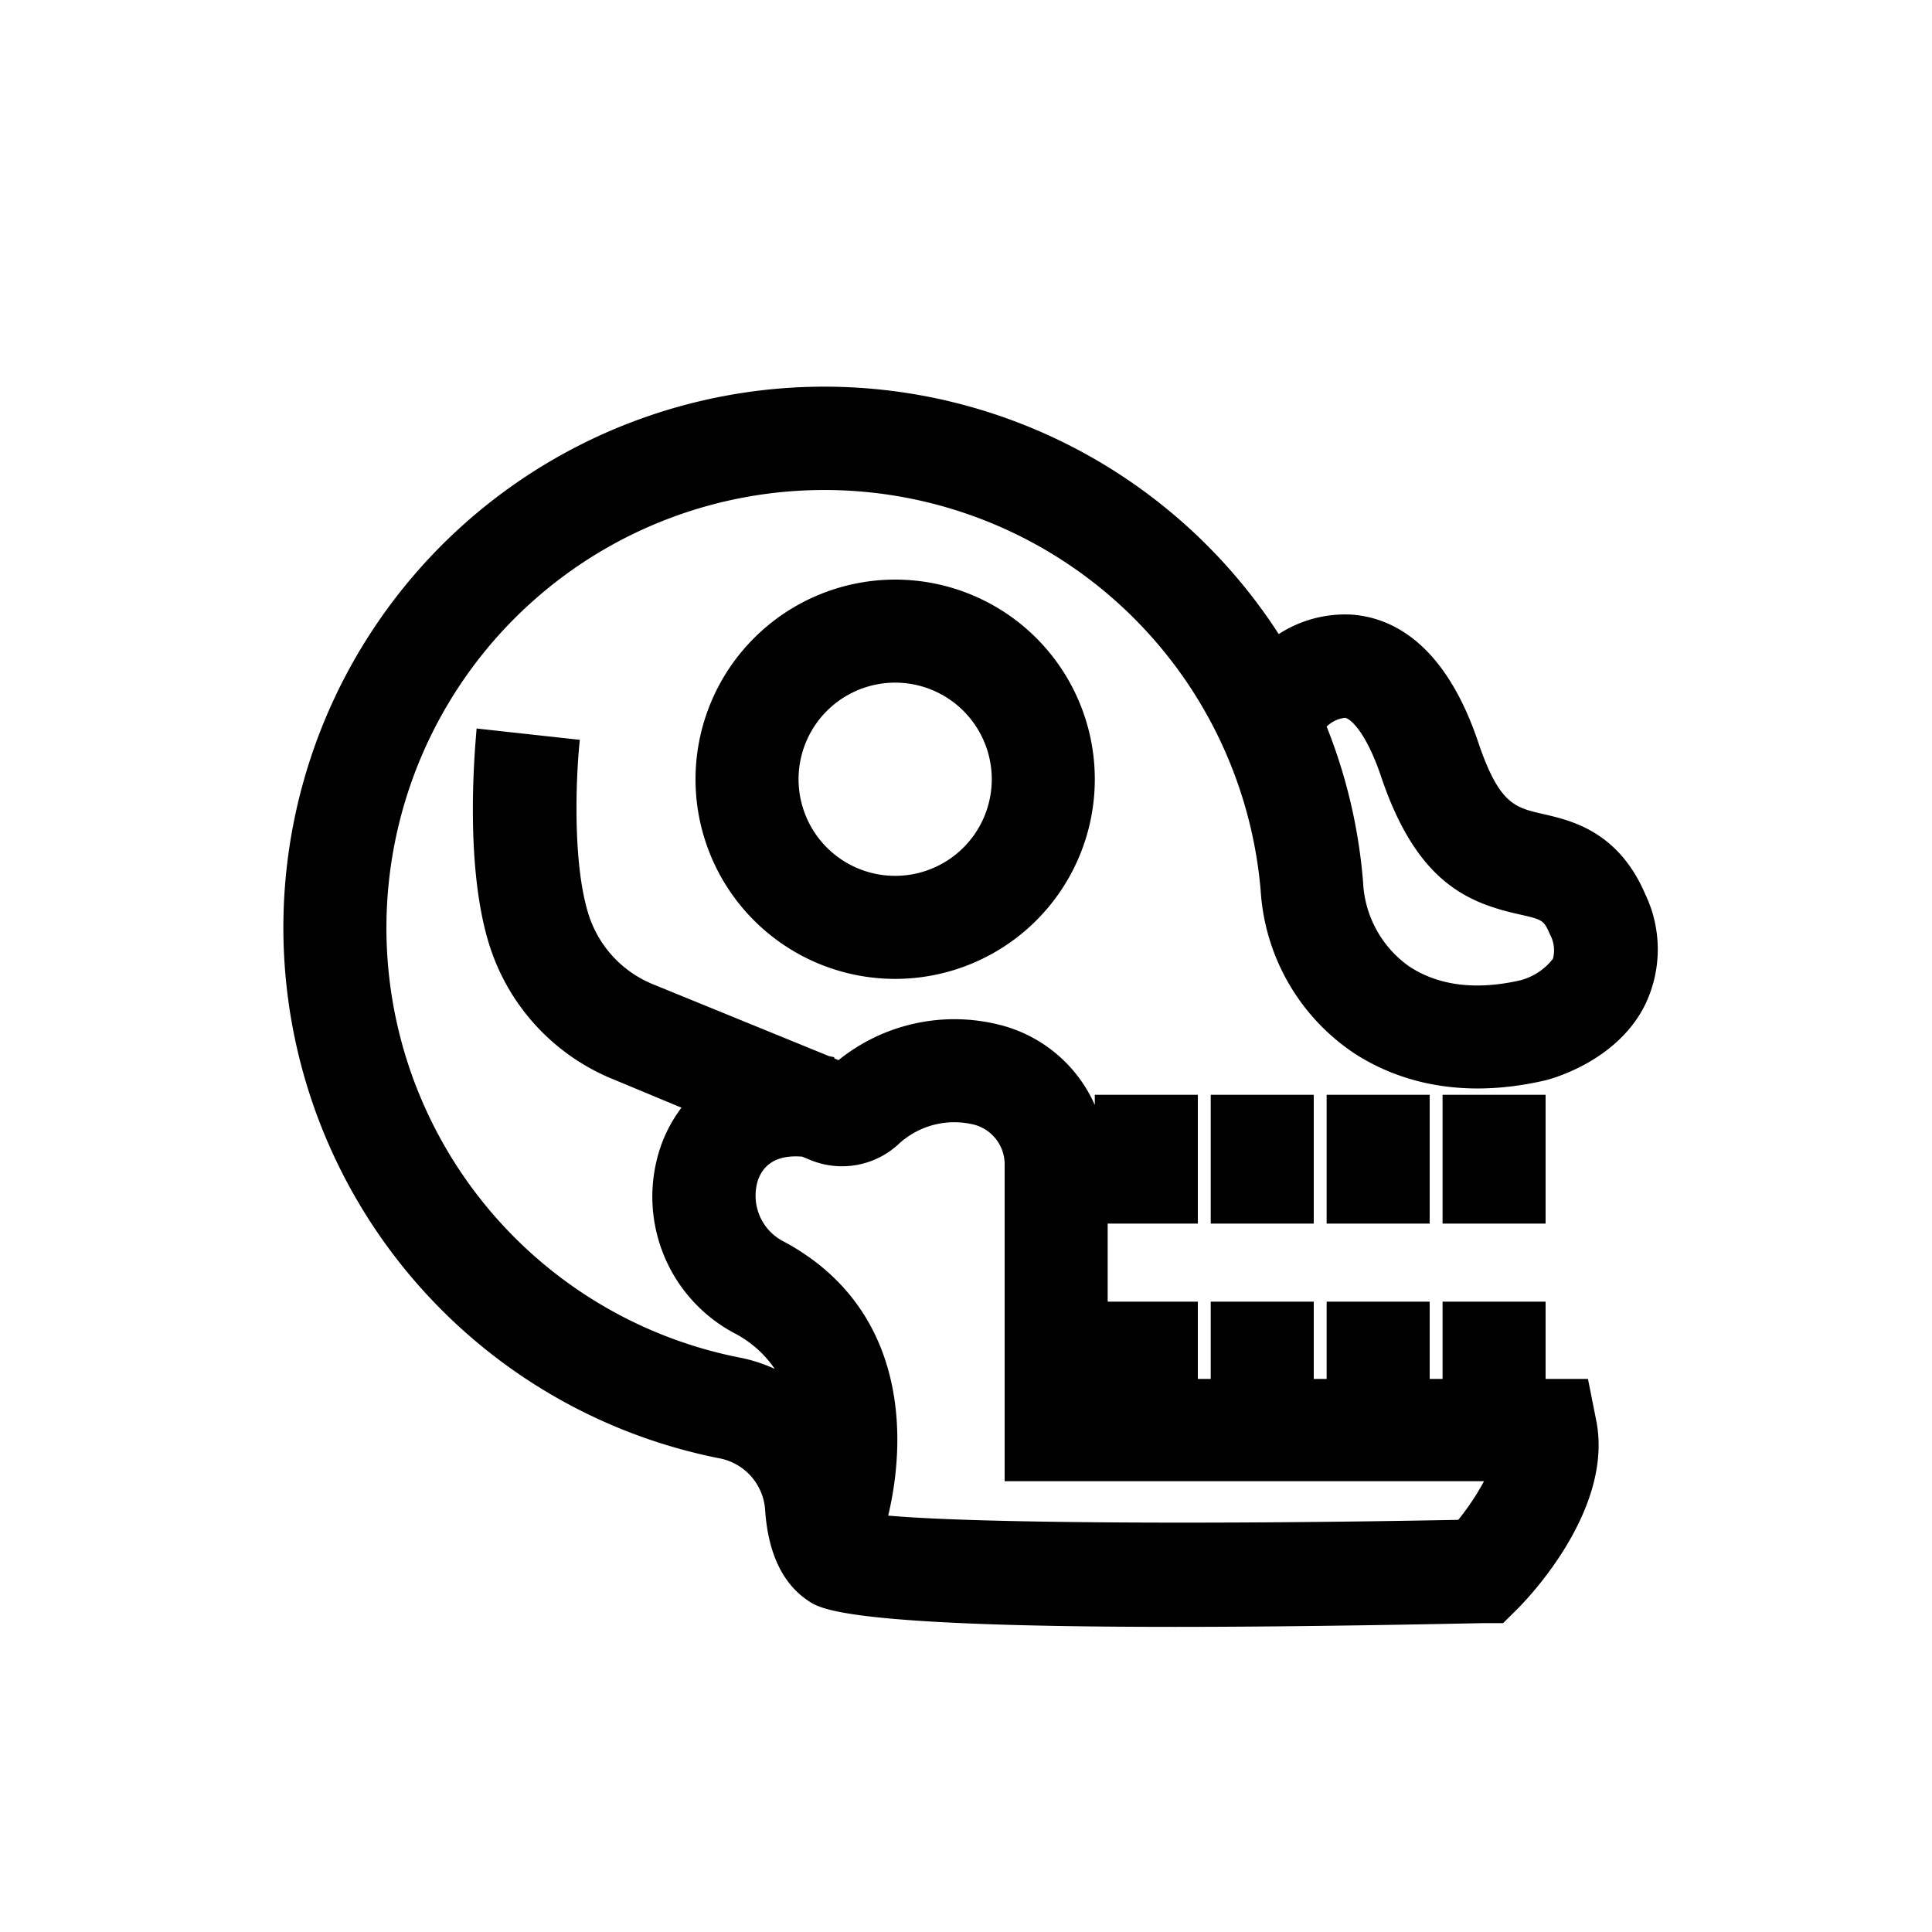 <svg id="Symbols" xmlns="http://www.w3.org/2000/svg" viewBox="0 0 150 150"><title>Miquiztli aztec symbol - bold</title><path d="M54,60.5A15.5,15.5,0,1,0,69.5,45,15.51,15.51,0,0,0,54,60.5Zm23,0A7.5,7.5,0,1,1,69.5,53,7.5,7.5,0,0,1,77,60.5Z"/><path d="M127.73,78a9.91,9.91,0,0,0,0-8.59c-2.1-4.88-5.75-5.71-7.93-6.21s-3.39-.77-5-5.48c-2.62-7.86-6.79-9.77-9.83-10a9.49,9.49,0,0,0-5.69,1.51,42,42,0,1,0-43.39,64,4.38,4.38,0,0,1,3.52,4.08c.24,3.33,1.38,5.69,3.38,7,.89.59,2.94,2,28.43,2,6.38,0,14.22-.09,23.87-.29l1.61,0,1.14-1.13c.77-.77,7.47-7.71,6.09-14.61l-.64-3.22H120v-6h-8v6h-1v-6h-8v6h-1v-6H94v6H93v-6H86V95h7V85H85v.79a11,11,0,0,0-7.42-6.23A14.33,14.33,0,0,0,65.1,82.31l-.33-.14v-.09L64.37,82,50.63,76.39a8.68,8.68,0,0,1-5-5.61c-1.24-4.2-.87-11.05-.61-13.34L41,57l-4-.44c0,.4-1.06,9.88.9,16.5A16.64,16.64,0,0,0,47.6,83.79L52.91,86a10.93,10.93,0,0,0-1.58,2.92,12,12,0,0,0,5.75,14.62,8.54,8.54,0,0,1,3.07,2.74,11.94,11.94,0,0,0-2.73-.88A34,34,0,1,1,97.88,69.16a16.41,16.41,0,0,0,7.19,12.57c2.87,1.89,7.78,3.8,14.9,2.15C120.54,83.74,125.57,82.37,127.73,78ZM58.85,91.62c.58-1.61,2-1.93,3.43-1.82l.68.28a6.46,6.46,0,0,0,6.75-1.2,6.36,6.36,0,0,1,6-1.54A3.19,3.19,0,0,1,78,90.49V115h37.22a19.39,19.39,0,0,1-2,3c-18,.35-37.31.3-44.26-.33,1.57-6.61,1.18-16.21-8-21.22A4,4,0,0,1,58.85,91.62Zm61.72-17.18A4.73,4.73,0,0,1,118,76.12c-3.42.77-6.31.41-8.58-1.08a8.48,8.48,0,0,1-3.59-6.54A41.5,41.5,0,0,0,103,56.41a2.45,2.45,0,0,1,1.43-.68c.37.05,1.59,1,2.79,4.54C110,68.55,114,70.11,118,71c1.76.4,1.86.43,2.35,1.57A2.55,2.55,0,0,1,120.57,74.44Z"/><rect x="94" y="85" width="8" height="10"/><rect x="103" y="85" width="8" height="10"/><rect x="112" y="85" width="8" height="10"/></svg>